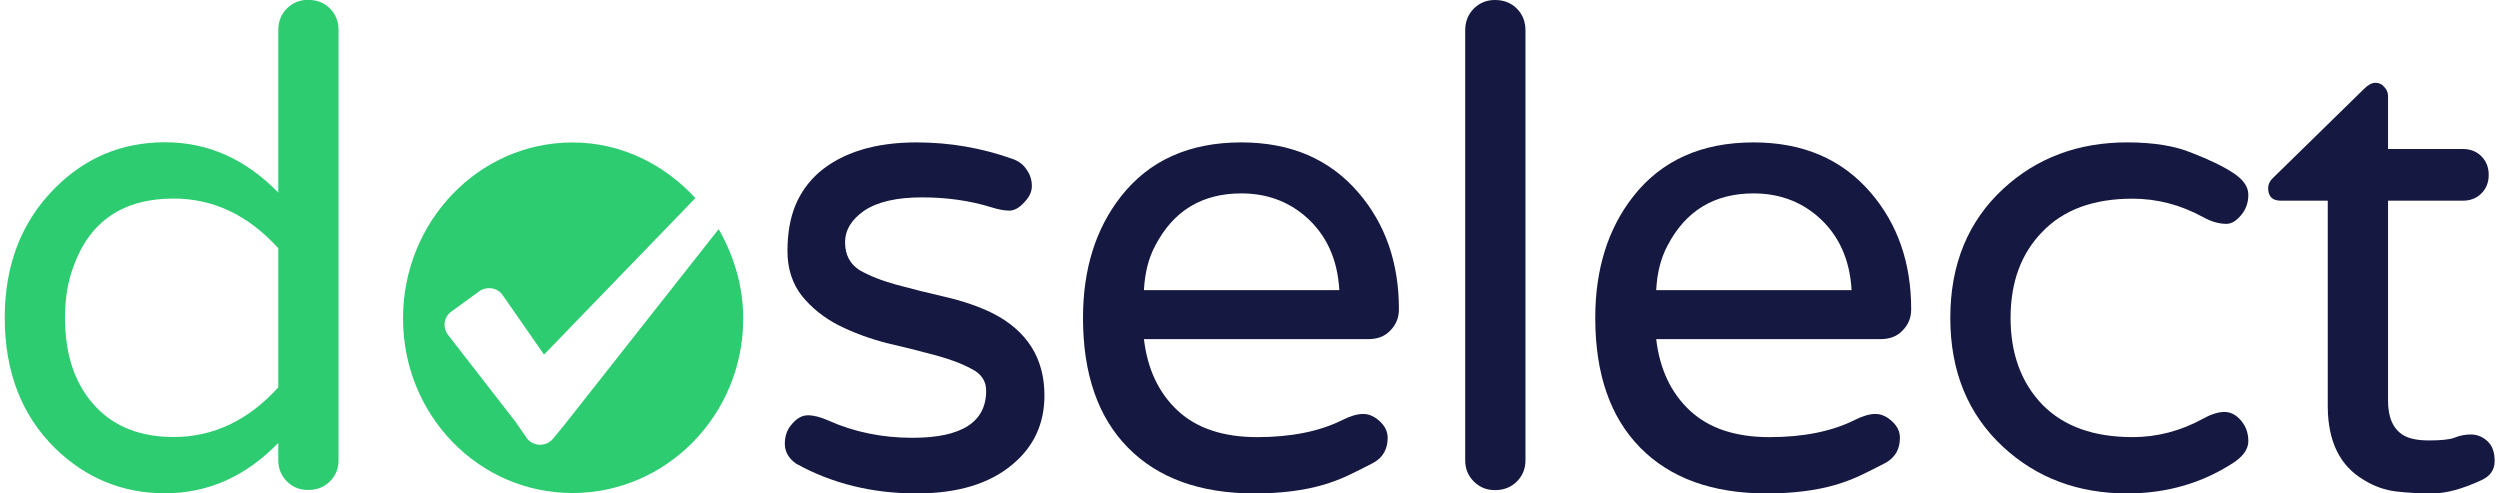 <?xml version="1.0" encoding="UTF-8" standalone="no"?>
<!-- Created with Inkscape (http://www.inkscape.org/) -->

<svg
   xmlns:dc="http://purl.org/dc/elements/1.1/"
   xmlns:cc="http://creativecommons.org/ns#"
   xmlns:rdf="http://www.w3.org/1999/02/22-rdf-syntax-ns#"
   xmlns:svg="http://www.w3.org/2000/svg"
   xmlns="http://www.w3.org/2000/svg"
   xmlns:sodipodi="http://sodipodi.sourceforge.net/DTD/sodipodi-0.dtd"
   xmlns:inkscape="http://www.inkscape.org/namespaces/inkscape"
   width="760"
   height="150"
   id="svg4258"
   version="1.1"
   inkscape:version="0.48.3.1 r9886"
   sodipodi:docname="New document 14">
  <defs
     id="defs4260" />
  <sodipodi:namedview
     id="base"
     pagecolor="#ffffff"
     bordercolor="#666666"
     borderopacity="1.0"
     inkscape:pageopacity="0.0"
     inkscape:pageshadow="2"
     inkscape:zoom="0.98994949"
     inkscape:cx="368.58078"
     inkscape:cy="101.43213"
     inkscape:document-units="px"
     inkscape:current-layer="layer1"
     showgrid="false"
     inkscape:window-width="1366"
     inkscape:window-height="712"
     inkscape:window-x="1920"
     inkscape:window-y="27"
     inkscape:window-maximized="1" />
  <g
     inkscape:label="Layer 1"
     inkscape:groupmode="layer"
     id="layer1"
     transform="translate(0,-902.362)">
    <g
       id="g4374">
      <path
         inkscape:connector-curvature="0"
         d="m 277.445,1035.449 c 14.899,0 22.349,-4.765 22.349,-14.295 -7e-5,-2.953 -1.477,-5.168 -4.43,-6.644 -2.953,-1.611 -6.711,-3.02 -11.275,-4.228 -4.43,-1.208 -9.262,-2.416 -14.497,-3.624 -5.235,-1.342 -10.134,-3.154 -14.698,-5.436 -4.43,-2.282 -8.121,-5.235 -11.074,-8.859 -2.953,-3.758 -4.43,-8.322 -4.43,-13.691 -1e-5,-5.369 0.805,-10 2.416,-13.893 1.611,-3.893 4.027,-7.248 7.248,-10.067 7.114,-6.04 16.98,-9.06 29.597,-9.06 10.067,1.1e-4 19.799,1.678 29.195,5.034 1.879,0.671 3.288,1.745 4.228,3.221 1.074,1.477 1.611,3.154 1.611,5.034 -8e-5,1.745 -0.805,3.423 -2.416,5.034 -1.477,1.611 -2.953,2.416 -4.43,2.416 -1.477,9e-5 -3.289,-0.335 -5.436,-1.007 -6.443,-2.013 -13.49,-3.02 -21.141,-3.02 -7.651,9e-5 -13.49,1.342 -17.517,4.027 -3.893,2.685 -5.839,5.906 -5.839,9.664 -3e-5,3.758 1.476,6.577 4.43,8.456 3.087,1.745 6.846,3.222 11.275,4.43 4.429,1.208 9.262,2.416 14.497,3.624 5.369,1.208 10.268,2.886 14.698,5.034 10.47,5.369 15.705,13.691 15.705,24.966 -9e-5,8.591 -3.222,15.57 -9.664,20.939 -6.98,5.906 -16.711,8.859 -29.195,8.859 -13.557,0 -25.772,-3.02 -36.644,-9.06 -2.282,-1.611 -3.423,-3.624 -3.423,-6.04 -1e-5,-2.416 0.738,-4.429 2.215,-6.04 1.476,-1.745 3.087,-2.617 4.832,-2.617 1.745,0 3.825,0.537 6.242,1.611 7.785,3.49 16.309,5.235 25.57,5.235"
         style="font-size:201.342px;font-style:normal;font-variant:normal;font-weight:normal;font-stretch:normal;line-height:125%;letter-spacing:-6.292px;word-spacing:0px;fill:#151840;fill-opacity:1;stroke:none;font-family:Varela Round;-inkscape-font-specification:Varela Round"
         id="path4303" />
      <path
         inkscape:connector-curvature="0"
         d="m 347.757,1005.45 c 1.074,9.127 4.497,16.376 10.268,21.745 5.772,5.369 13.825,8.054 24.161,8.054 10.335,0 18.993,-1.745 25.973,-5.235 2.416,-1.208 4.497,-1.812 6.242,-1.812 1.745,0 3.423,0.738 5.034,2.215 1.611,1.476 2.416,3.154 2.416,5.034 -1.1e-4,3.49 -1.477,6.04 -4.43,7.651 -2.819,1.476 -5.369,2.752 -7.651,3.825 -2.282,1.074 -4.765,2.013 -7.45,2.819 -6.04,1.745 -13.02,2.617 -20.94,2.617 -16.51,0 -29.329,-4.631 -38.456,-13.893 -9.128,-9.262 -13.691,-22.416 -13.691,-39.463 -1e-5,-14.765 3.825,-27.047 11.476,-36.846 8.591,-11.007 20.805,-16.51 36.644,-16.51 15.033,1.1e-4 26.913,5.101 35.638,15.302 8.188,9.53 12.282,21.342 12.282,35.436 -1.1e-4,2.55 -0.873,4.698 -2.617,6.443 -1.611,1.745 -3.826,2.617 -6.644,2.617 l -68.255,0 m 29.597,-44.295 c -11.946,9e-5 -20.671,5.302 -26.174,15.906 -2.013,3.758 -3.154,8.255 -3.423,13.49 l 59.396,0 c -0.537,-9.53 -4.027,-17.047 -10.47,-22.55 -5.369,-4.564 -11.812,-6.846 -19.329,-6.846"
         style="font-size:201.342px;font-style:normal;font-variant:normal;font-weight:normal;font-stretch:normal;line-height:125%;letter-spacing:-6.292px;word-spacing:0px;fill:#151840;fill-opacity:1;stroke:none;font-family:Varela Round;-inkscape-font-specification:Varela Round"
         id="path4305" />
      <path
         inkscape:connector-curvature="0"
         d="m 445.421,911.624 c -2e-5,-2.684 0.872,-4.899 2.617,-6.644 1.745,-1.745 3.893,-2.617 6.443,-2.617 2.685,1.5e-4 4.899,0.873 6.644,2.617 1.745,1.745 2.617,3.96 2.617,6.644 l 0,130.671 c -3e-5,2.55 -0.873,4.698 -2.617,6.443 -1.745,1.745 -3.96,2.617 -6.644,2.617 -2.55,0 -4.698,-0.872 -6.443,-2.617 -1.745,-1.745 -2.617,-3.893 -2.617,-6.443 l 0,-130.671"
         style="font-size:201.342px;font-style:normal;font-variant:normal;font-weight:normal;font-stretch:normal;line-height:125%;letter-spacing:-6.292px;word-spacing:0px;fill:#151840;fill-opacity:1;stroke:none;font-family:Varela Round;-inkscape-font-specification:Varela Round"
         id="path4307" />
      <path
         inkscape:connector-curvature="0"
         d="m 503.483,1005.45 c 1.074,9.127 4.497,16.376 10.268,21.745 5.772,5.369 13.825,8.054 24.161,8.054 10.335,0 18.993,-1.745 25.973,-5.235 2.416,-1.208 4.497,-1.812 6.242,-1.812 1.745,0 3.423,0.738 5.034,2.215 1.611,1.476 2.416,3.154 2.416,5.034 -1e-4,3.49 -1.477,6.04 -4.43,7.651 -2.819,1.476 -5.369,2.752 -7.651,3.825 -2.282,1.074 -4.765,2.013 -7.45,2.819 -6.04,1.745 -13.02,2.617 -20.94,2.617 -16.51,0 -29.329,-4.631 -38.456,-13.893 -9.128,-9.262 -13.691,-22.416 -13.691,-39.463 -10e-6,-14.765 3.825,-27.047 11.476,-36.846 8.591,-11.007 20.805,-16.51 36.644,-16.51 15.033,1.1e-4 26.913,5.101 35.638,15.302 8.188,9.53 12.282,21.342 12.282,35.436 -10e-5,2.55 -0.873,4.698 -2.617,6.443 -1.611,1.745 -3.826,2.617 -6.644,2.617 l -68.255,0 m 29.597,-44.295 c -11.946,9e-5 -20.671,5.302 -26.174,15.906 -2.013,3.758 -3.154,8.255 -3.423,13.49 l 59.396,0 c -0.537,-9.53 -4.027,-17.047 -10.47,-22.55 -5.369,-4.564 -11.812,-6.846 -19.329,-6.846"
         style="font-size:201.342px;font-style:normal;font-variant:normal;font-weight:normal;font-stretch:normal;line-height:125%;letter-spacing:-6.292px;word-spacing:0px;fill:#151840;fill-opacity:1;stroke:none;font-family:Varela Round;-inkscape-font-specification:Varela Round"
         id="path4309" />
      <path
         inkscape:connector-curvature="0"
         d="m 648.26,1035.248 c 7.517,0 14.698,-1.879 21.544,-5.638 2.416,-1.342 4.564,-2.013 6.443,-2.013 1.879,0 3.557,0.873 5.034,2.617 1.476,1.745 2.215,3.825 2.215,6.242 -1e-4,2.416 -1.544,4.631 -4.631,6.644 -9.53,6.175 -20.268,9.262 -32.215,9.262 -14.899,0 -27.45,-4.698 -37.651,-14.094 -10.738,-9.933 -16.107,-23.02 -16.107,-39.262 -1e-5,-16.242 5.369,-29.329 16.107,-39.262 10.201,-9.396 22.752,-14.094 37.651,-14.094 8.054,1.1e-4 14.631,1.074 19.732,3.221 5.235,2.014 9.396,4.027 12.483,6.04 3.087,2.014 4.631,4.228 4.631,6.644 -1e-4,2.416 -0.738,4.497 -2.215,6.242 -1.477,1.745 -2.953,2.618 -4.43,2.617 -2.282,8e-5 -4.631,-0.671 -7.047,-2.013 -6.846,-3.758 -14.027,-5.637 -21.544,-5.638 -11.812,9e-5 -20.94,3.356 -27.382,10.067 -6.443,6.577 -9.664,15.302 -9.664,26.174 -3e-5,10.873 3.221,19.664 9.664,26.376 6.443,6.577 15.57,9.866 27.382,9.866"
         style="font-size:201.342px;font-style:normal;font-variant:normal;font-weight:normal;font-stretch:normal;line-height:125%;letter-spacing:-6.292px;word-spacing:0px;fill:#151840;fill-opacity:1;stroke:none;font-family:Varela Round;-inkscape-font-specification:Varela Round"
         id="path4311" />
      <path
         inkscape:connector-curvature="0"
         d="m 738.442,1036.255 c 3.624,0 6.174,-0.268 7.651,-0.805 1.611,-0.671 3.289,-1.007 5.034,-1.007 1.879,0 3.557,0.671 5.034,2.013 1.476,1.342 2.215,3.356 2.215,6.04 -8e-5,2.685 -1.342,4.631 -4.027,5.839 -5.772,2.685 -10.738,4.027 -14.899,4.027 -4.027,0 -7.718,-0.201 -11.074,-0.604 -3.356,-0.403 -6.577,-1.544 -9.664,-3.423 -7.383,-4.295 -11.074,-11.812 -11.074,-22.55 l 0,-62.416 -14.295,0 c -2.55,8e-5 -3.825,-1.275 -3.825,-3.825 -10e-6,-1.208 0.604,-2.349 1.812,-3.423 l 27.382,-26.778 c 1.208,-1.208 2.349,-1.812 3.423,-1.812 1.074,1.2e-4 1.946,0.403 2.617,1.208 0.805,0.805 1.208,1.745 1.208,2.819 l 0,16.107 22.752,0 c 2.282,1.1e-4 4.161,0.738 5.638,2.215 1.476,1.477 2.215,3.356 2.215,5.638 -7e-5,2.282 -0.738,4.161 -2.215,5.638 -1.477,1.477 -3.356,2.215 -5.638,2.215 l -22.752,0 0,60.805 c -4e-5,5.101 1.544,8.591 4.631,10.47 1.745,1.074 4.362,1.611 7.852,1.611"
         style="font-size:201.342px;font-style:normal;font-variant:normal;font-weight:normal;font-stretch:normal;line-height:125%;letter-spacing:-6.292px;word-spacing:0px;fill:#151840;fill-opacity:1;stroke:none;font-family:Varela Round;-inkscape-font-specification:Varela Round"
         id="path4313" />
      <g
         transform="matrix(12.584,0,0,12.584,17171.68,4511.197)"
         style="font-size:16px;font-style:normal;font-variant:normal;font-weight:normal;font-stretch:normal;line-height:125%;letter-spacing:0px;word-spacing:0px;fill:#2ecc71;fill-opacity:1;stroke:none;font-family:Raleway;-inkscape-font-specification:Raleway"
         id="text2985-0-6-2-2-3-8-1">
        <path
           inkscape:connector-curvature="0"
           d="m -1357.842,-276.079 c -0.789,0.811 -1.701,1.216 -2.736,1.216 -1.024,0 -1.909,-0.363 -2.656,-1.088 -0.811,-0.8 -1.216,-1.851 -1.216,-3.152 0,-1.28 0.405,-2.325 1.216,-3.136 0.736,-0.736 1.621,-1.104 2.656,-1.104 1.035,1e-5 1.947,0.405 2.736,1.216 l 0,-3.92 c 0,-0.213 0.069,-0.389 0.208,-0.528 0.139,-0.139 0.309,-0.208 0.512,-0.208 0.213,2e-5 0.389,0.069 0.528,0.208 0.139,0.139 0.208,0.315 0.208,0.528 l 0,10.384 c 0,0.203 -0.069,0.373 -0.208,0.512 -0.139,0.139 -0.315,0.208 -0.528,0.208 -0.203,0 -0.373,-0.069 -0.512,-0.208 -0.139,-0.139 -0.208,-0.309 -0.208,-0.512 l 0,-0.416 m 0,-4.704 c -0.725,-0.8 -1.568,-1.2 -2.528,-1.2 -1.216,10e-6 -2.021,0.544 -2.416,1.632 -0.139,0.363 -0.208,0.779 -0.208,1.248 0,0.917 0.251,1.637 0.752,2.16 0.459,0.48 1.083,0.72 1.872,0.72 0.96,1e-5 1.803,-0.4 2.528,-1.2 l 0,-3.36"
           style="letter-spacing:-0.5px;fill:#2ecc71;font-family:Varela Round;-inkscape-font-specification:Varela Round"
           id="path4316" />
      </g>
      <path
         id="path3122-8-7-2-0-9-72-3-1"
         d="m 174.034,945.672 c -28.52,0 -51.516,24.029 -51.516,53.481 0,29.453 22.996,53.088 51.516,53.088 28.52,0 51.908,-23.635 51.908,-53.088 0,-9.901 -2.919,-19.188 -7.472,-27.134 l -46.796,59.38 -3.54,4.326 c -2.025,2.442 -5.851,2.442 -7.865,0 l -3.539,-5.112 -20.449,-26.348 c -1.747,-2.154 -1.482,-5.356 0.793,-7.078 l 8.651,-6.292 c 2.309,-1.58 5.499,-1.12 7.078,1.179 l 12.584,18.089 46.01,-47.583 c -9.411,-10.253 -22.599,-16.91 -37.359,-16.91 z"
         style="fill:#2ecc71;fill-opacity:1;fill-rule:nonzero;stroke:none"
         inkscape:connector-curvature="0" />
    </g>
  </g>
</svg>
